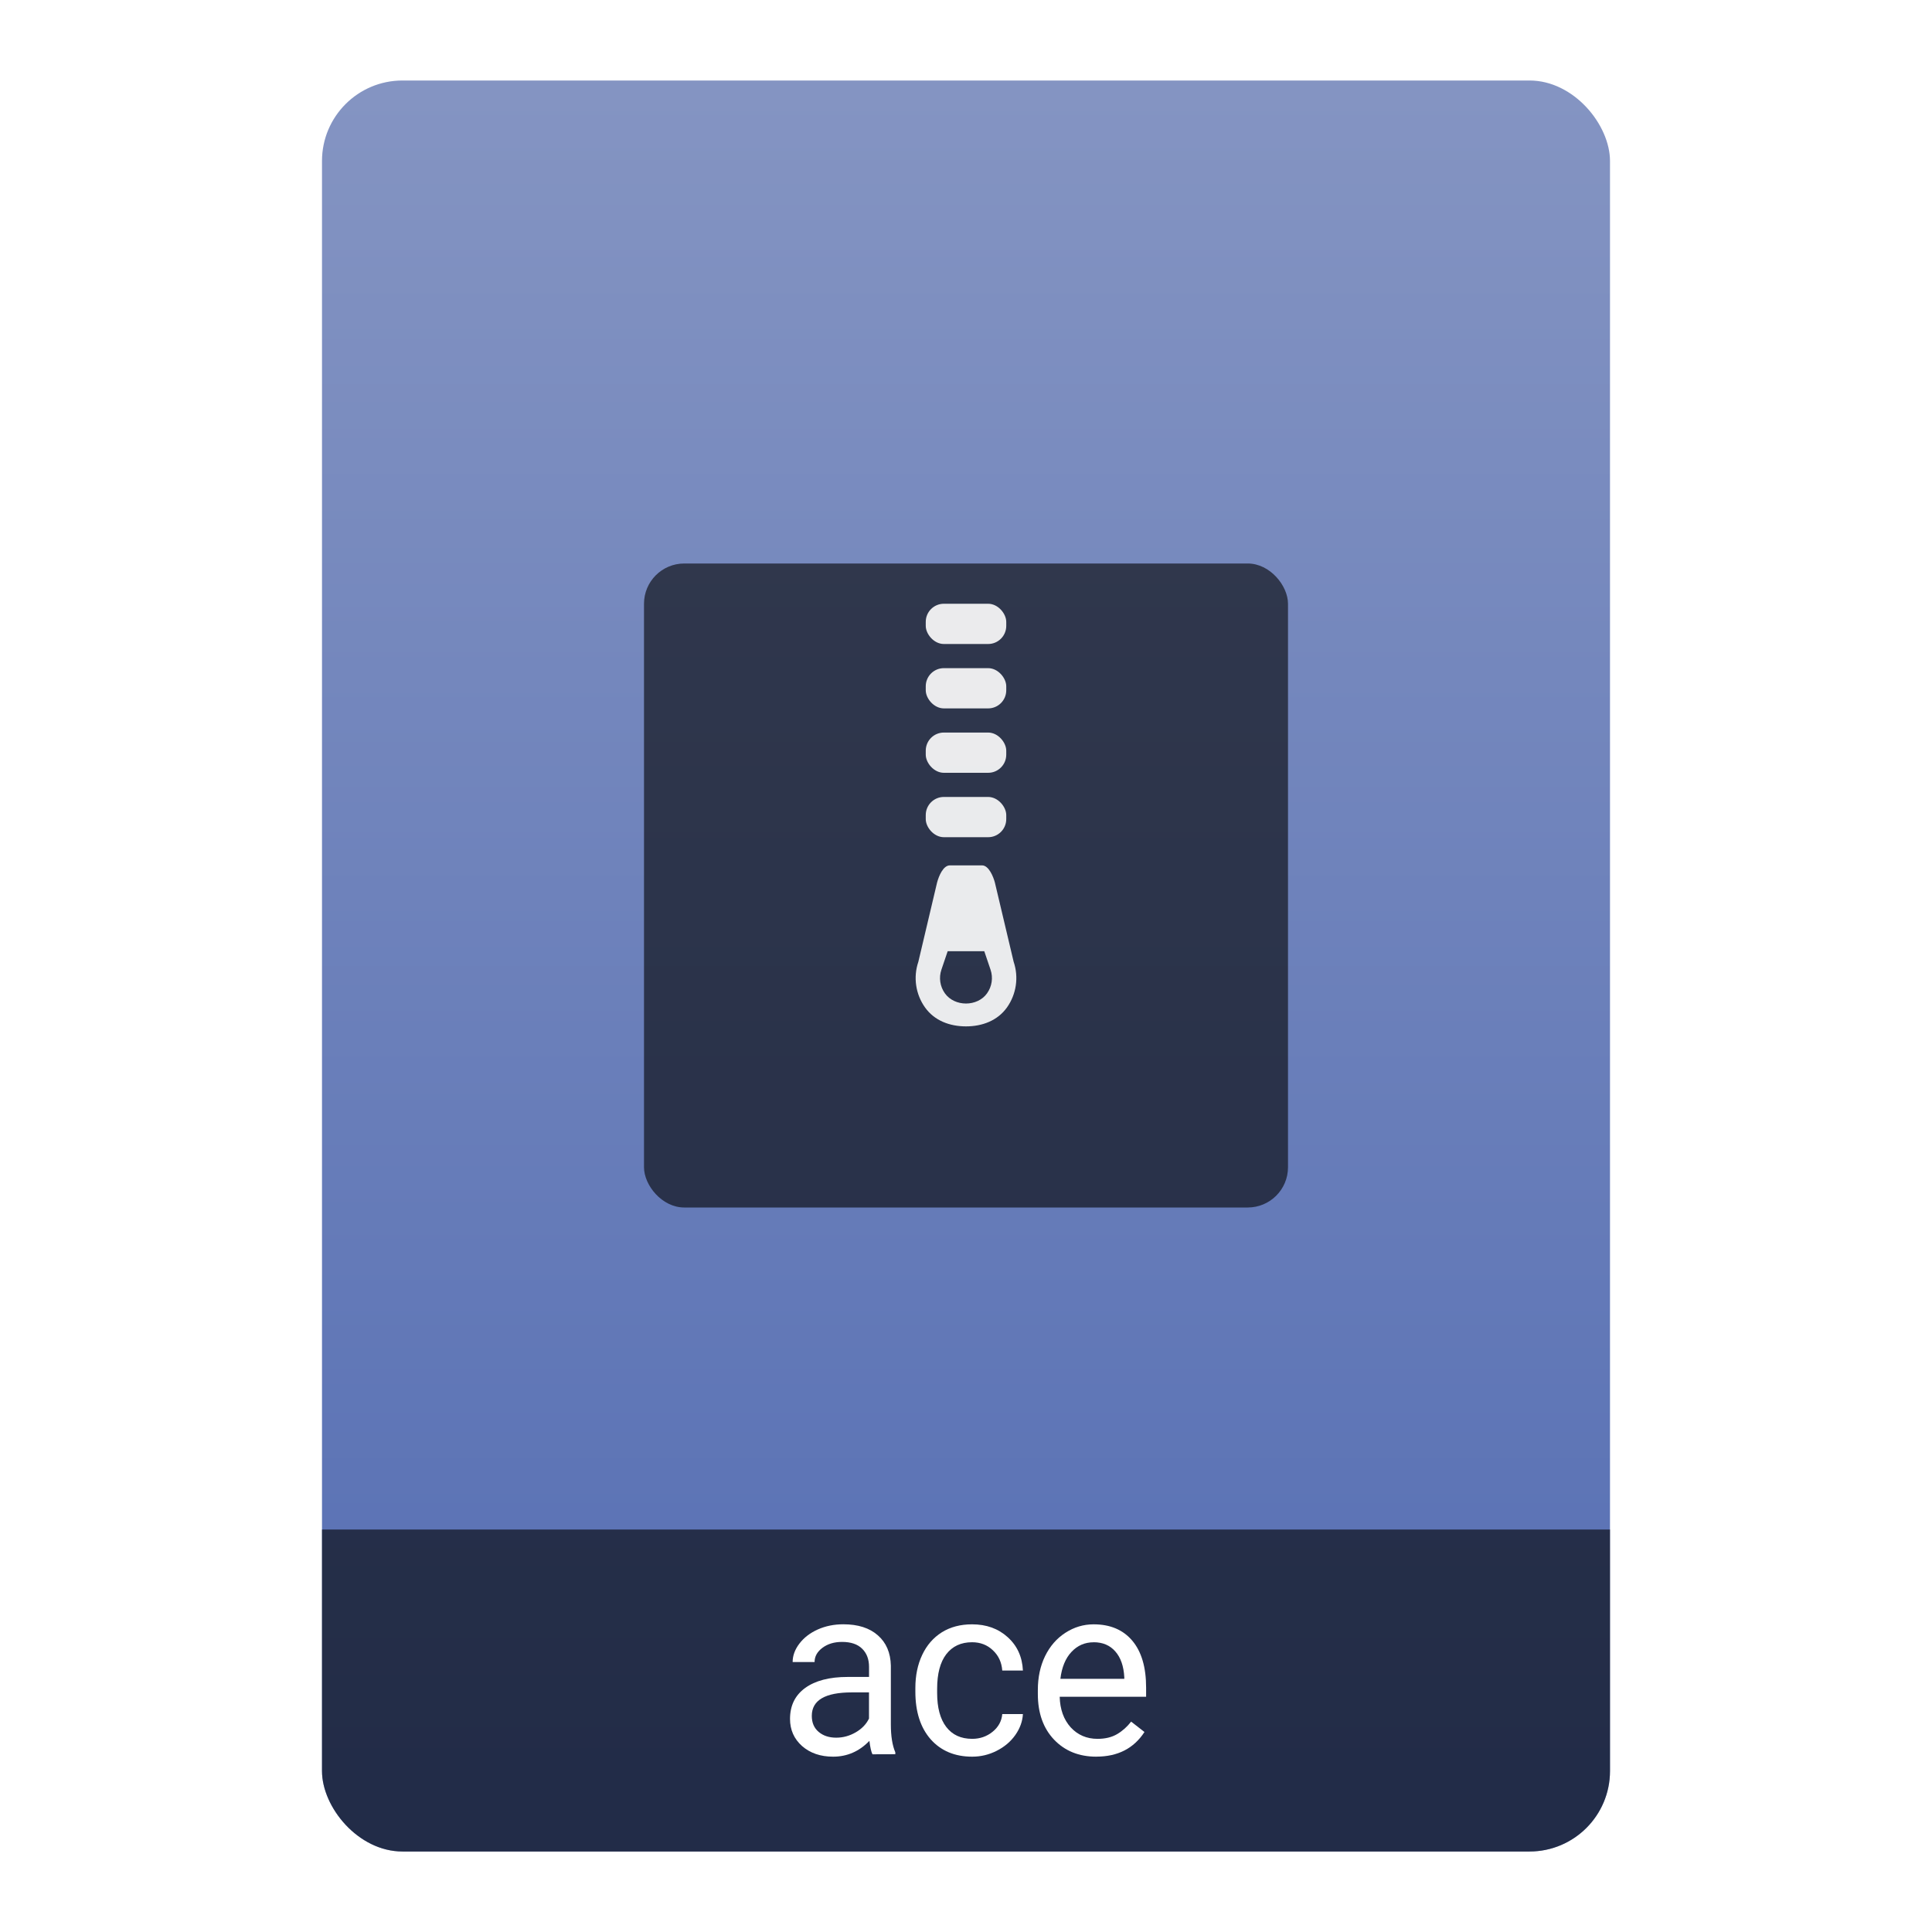 <svg xmlns="http://www.w3.org/2000/svg" version="1.1" width="48" height="48">
	<defs>
		<linearGradient id="bg" x1="0" y1="1" x2="0" y2="0">
			<stop stop-color="#546DB3" offset="0" />
			<stop stop-color="#8494C2" offset="1" />
		</linearGradient>
		<clipPath id="shadeClip">
			<rect x="0" y="38" width="48" height="8" />
		</clipPath>
	</defs>
	<rect id="bg" x="8" y="2" width="32" height="44" rx="2" fill="url(#bg)" />
	<rect id="labelShade" x="8" y="2" width="32" height="44" rx="2" fill="#000" opacity="0.6" clip-path="url(#shadeClip)" />
	<g id="symbol">
		<rect x="16" y="14" width="16" height="16" rx="1" ry="1" fill="#000" opacity="0.6" />
		<g id="zip" fill="#FFF" opacity="0.9">
			<rect x="23" y="15" width="2" height="1" rx="0.45" ry="0.45" />
			<rect x="23" y="16.6" width="2" height="1" rx="0.45" ry="0.45" />
			<rect x="23" y="18.2" width="2" height="1" rx="0.45" ry="0.45" />
			<rect x="23" y="19.8" width="2" height="1" rx="0.45" ry="0.45" />
			<path d="M 24.718,21.928 C 24.68,21.783 24.566,21.5 24.4,21.5 h -0.8 c -0.166,0 -0.274,0.26 -0.319,0.428 l -0.465,1.968 c -0.13,0.382 -0.068,0.806 0.167,1.135 0.234,0.328 0.614,0.469 1.017,0.469 0.402,0 0.782,-0.141 1.017,-0.469 0.234,-0.329 0.297,-0.753 0.167,-1.135 z m -0.194,2.75 c -0.241,0.339 -0.808,0.339 -1.049,0 -0.121,-0.17 -0.153,-0.388 -0.086,-0.586 l 0.156,-0.46 h 0.909 l 0.156,0.46 c 0.067,0.197 0.035,0.416 -0.086,0.585 z"/>
		</g>
	</g>
	<g id="ext" fill="#FFF">
		<path d="m 21.676,43.585 q -0.047,-0.094 -0.076,-0.334 -0.378,0.393 -0.902,0.393 -0.469,0 -0.771,-0.264 -0.299,-0.267 -0.299,-0.674 0,-0.495 0.375,-0.768 0.378,-0.275 1.061,-0.275 h 0.527 v -0.249 q 0,-0.284 -0.17,-0.451 -0.17,-0.17 -0.501,-0.17 -0.29,0 -0.486,0.146 -0.196,0.146 -0.196,0.354 h -0.545 q 0,-0.237 0.167,-0.457 0.17,-0.223 0.457,-0.352 0.29,-0.129 0.636,-0.129 0.548,0 0.858,0.275 0.311,0.272 0.322,0.753 v 1.459 q 0,0.437 0.111,0.694 v 0.047 z M 20.776,43.172 q 0.255,0 0.483,-0.132 0.229,-0.132 0.331,-0.343 v -0.65 h -0.425 q -0.996,0 -0.996,0.583 0,0.255 0.17,0.398 0.17,0.144 0.437,0.144 z" />
		<path d="m 24.154,43.201 q 0.29,0 0.507,-0.176 0.217,-0.176 0.24,-0.439 h 0.513 q -0.015,0.272 -0.188,0.519 -0.173,0.246 -0.463,0.393 -0.287,0.146 -0.609,0.146 -0.647,0 -1.031,-0.431 -0.381,-0.434 -0.381,-1.184 v -0.091 q 0,-0.463 0.17,-0.823 0.17,-0.36 0.486,-0.56 0.319,-0.199 0.753,-0.199 0.533,0 0.885,0.319 0.354,0.319 0.378,0.829 h -0.513 q -0.023,-0.308 -0.234,-0.504 -0.208,-0.199 -0.516,-0.199 -0.413,0 -0.642,0.299 -0.226,0.296 -0.226,0.858 v 0.103 q 0,0.548 0.226,0.844 0.226,0.296 0.645,0.296 z" />
		<path d="m 27.238,43.644 q -0.645,0 -1.049,-0.422 -0.404,-0.425 -0.404,-1.134 v -0.1 q 0,-0.472 0.179,-0.841 0.182,-0.372 0.504,-0.58 0.325,-0.211 0.703,-0.211 0.618,0 0.961,0.407 0.343,0.407 0.343,1.166 v 0.226 h -2.147 q 0.012,0.469 0.272,0.759 0.264,0.287 0.668,0.287 0.287,0 0.486,-0.117 0.199,-0.117 0.349,-0.311 l 0.331,0.258 q -0.398,0.612 -1.195,0.612 z m -0.067,-2.842 q -0.328,0 -0.551,0.24 -0.223,0.237 -0.275,0.668 h 1.588 v -0.041 q -0.023,-0.413 -0.223,-0.639 -0.199,-0.229 -0.539,-0.229 z" />
	</g>
</svg>
